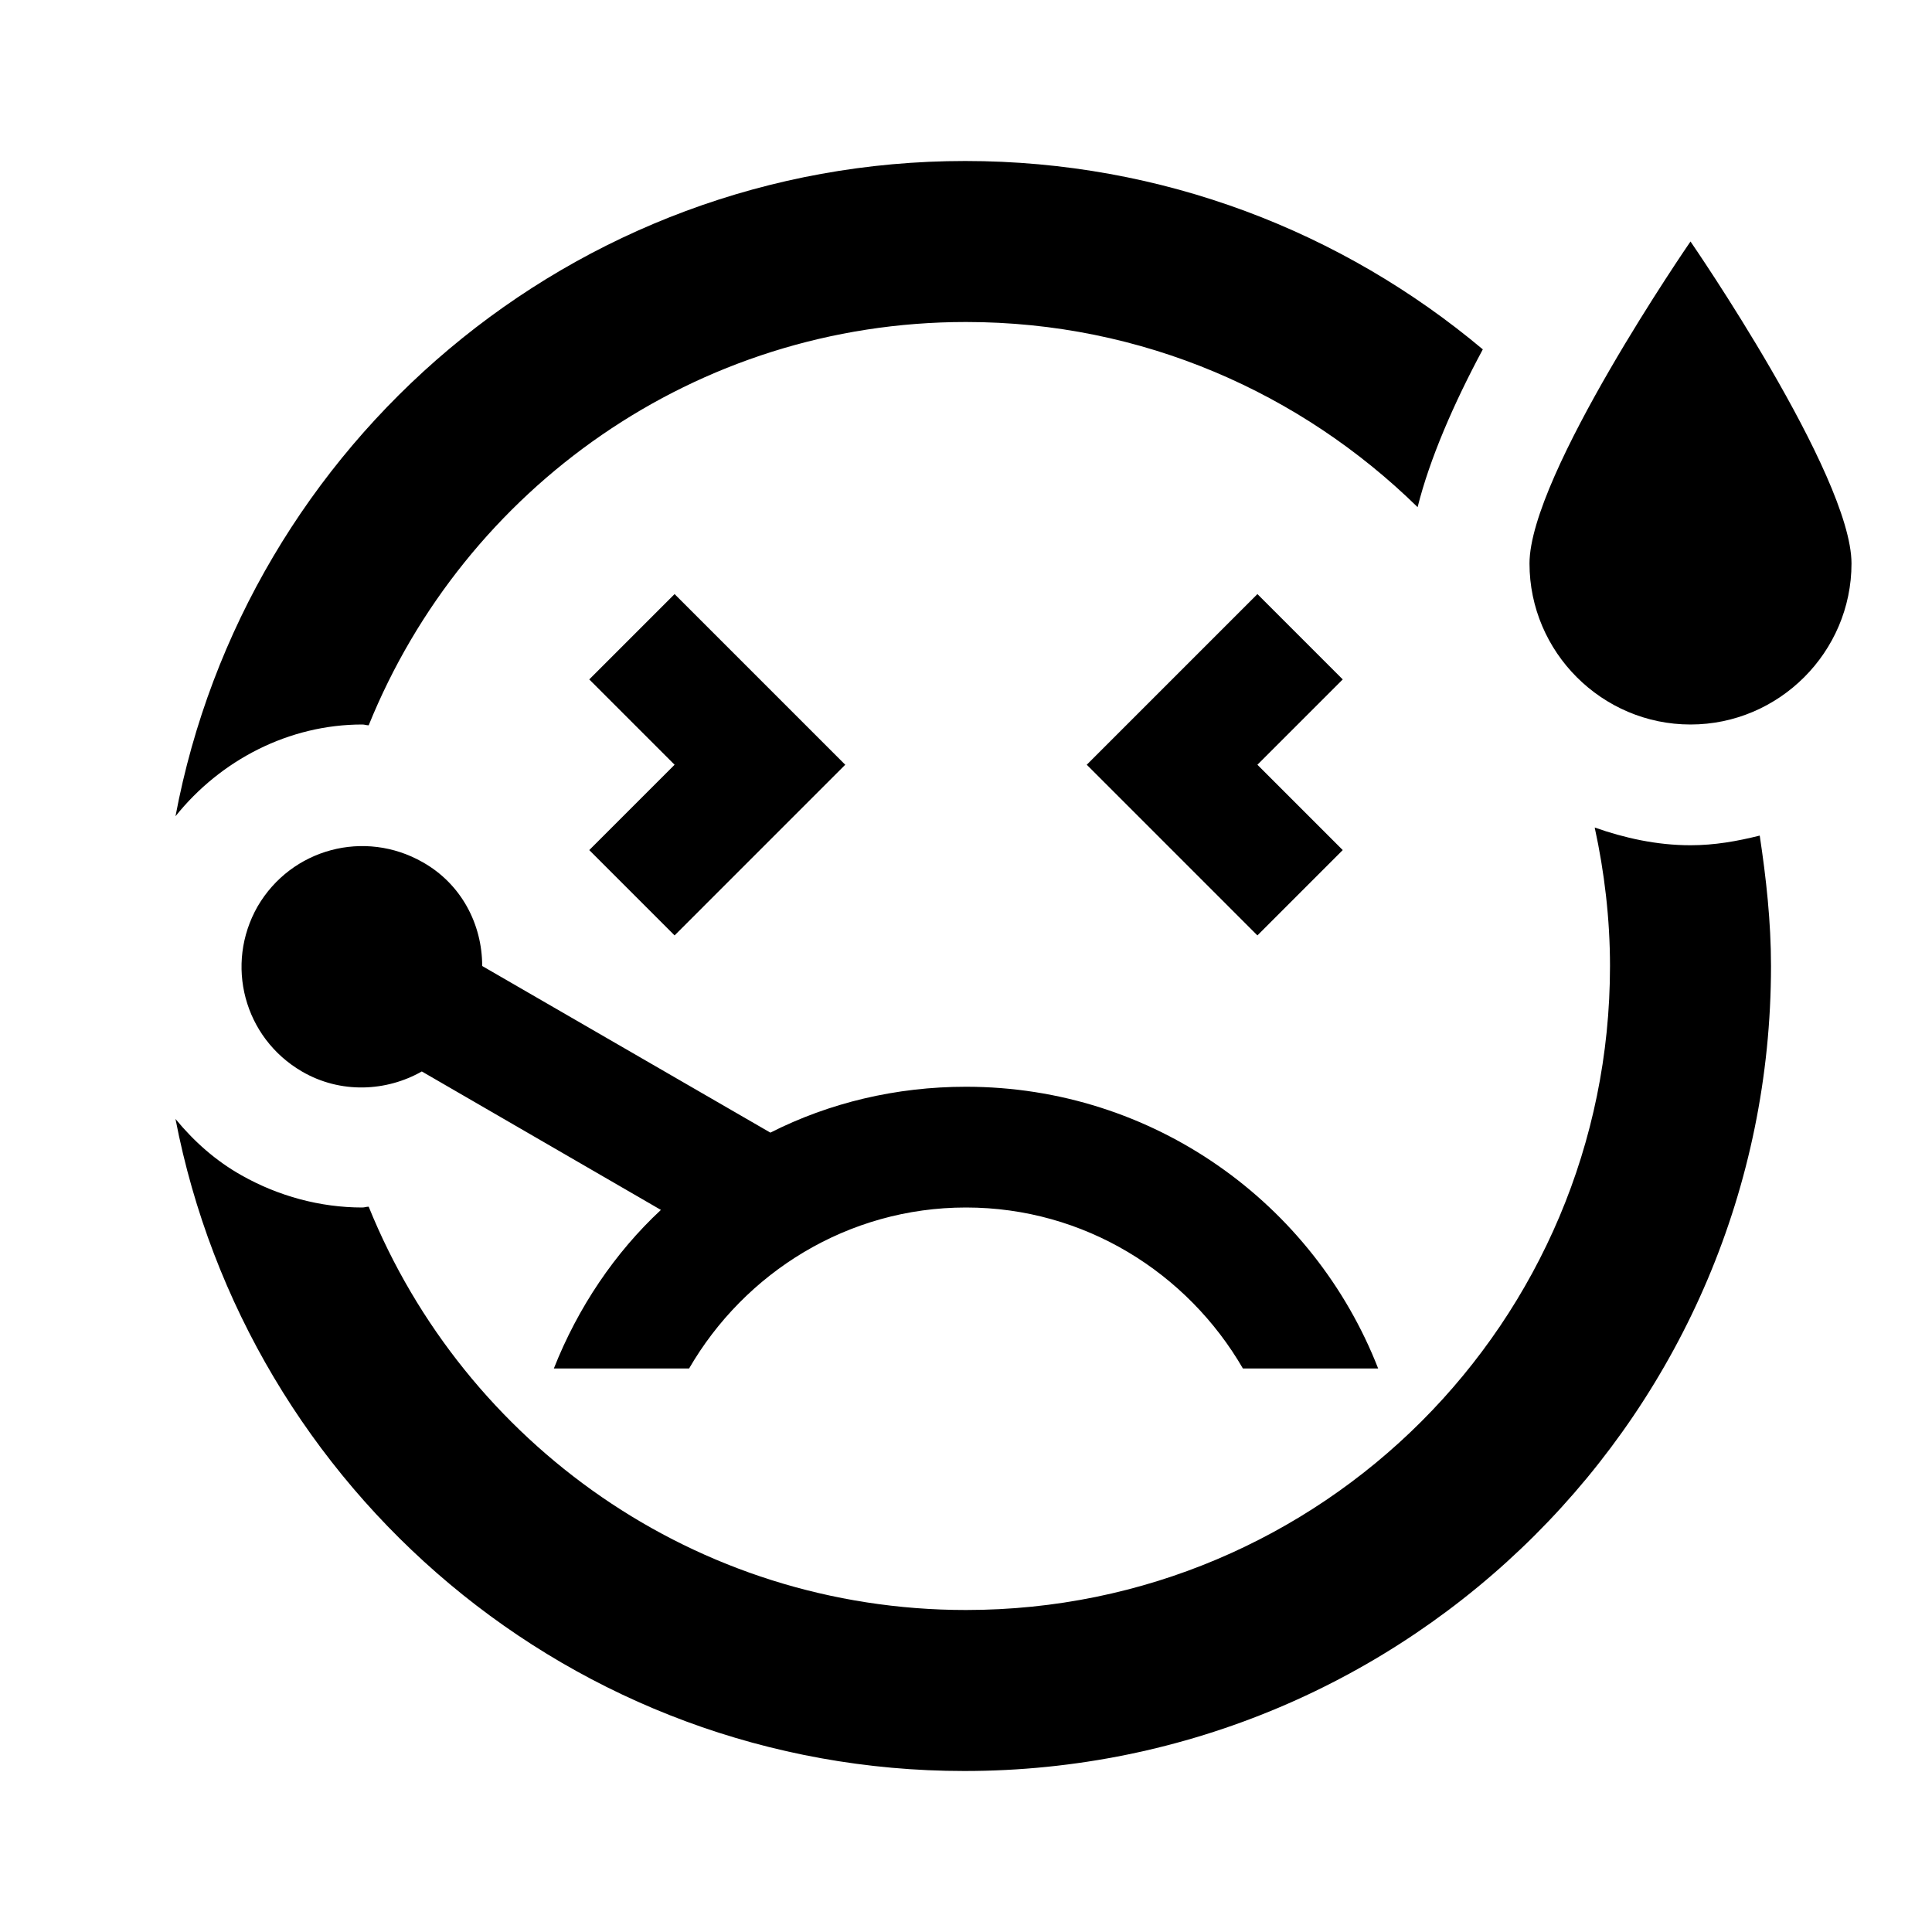 <svg width="24" height="24" viewBox="0 0 24 24" fill="none" xmlns="http://www.w3.org/2000/svg">
<g clip-path="url(#clip0_401_21195)">
<path d="M7.32 10.56L8.38 9.5L7.32 8.44L8.38 7.38L10.5 9.5L8.38 11.62L7.32 10.56ZM4.5 9C4.53 9 4.55 9.01 4.58 9.01C5.77 6.07 8.64 4 12 4C14.19 4 16.16 4.88 17.61 6.3C17.76 5.7 18.06 5.01 18.42 4.34C16.68 2.88 14.44 2 11.99 2C7.11 2 3.05 5.51 2.18 10.14C2.74 9.44 3.59 9 4.5 9ZM21 10.5C20.58 10.5 20.18 10.41 19.81 10.28C19.93 10.83 20 11.41 20 12C20 16.42 16.42 20 12 20C8.64 20 5.77 17.93 4.58 14.99C4.55 14.99 4.53 15 4.5 15C3.98 15 3.46 14.86 3 14.6C2.68 14.42 2.41 14.18 2.18 13.9C3.07 18.51 7.11 22 11.98 22C17.52 22 22 17.52 22 12C22 11.45 21.94 10.91 21.86 10.38C21.58 10.45 21.3 10.5 21 10.5ZM21 3C21 3 19 5.9 19 7C19 8.1 19.9 9 21 9C22.1 9 23 8.1 23 7C23 5.9 21 3 21 3ZM15.62 7.38L13.5 9.5L15.62 11.62L16.68 10.56L15.62 9.5L16.68 8.44L15.62 7.38ZM8.56 17C9.25 15.81 10.53 15 12 15C13.47 15 14.75 15.81 15.44 17H17.12C16.32 14.95 14.33 13.5 12 13.5C11.13 13.5 10.3 13.7 9.57 14.07L5.99 12C5.99 11.48 5.73 10.98 5.25 10.71C4.53 10.3 3.62 10.54 3.2 11.26C2.79 11.98 3.03 12.89 3.75 13.31C4.23 13.59 4.8 13.56 5.24 13.31L8.21 15.03C7.64 15.56 7.18 16.24 6.88 17H8.56Z" fill="black"/>
</g>
<defs>
<clipPath id="clip0_401_21195">
<rect width="24" height="24" fill="white"/>
</clipPath>
</defs>
</svg>
